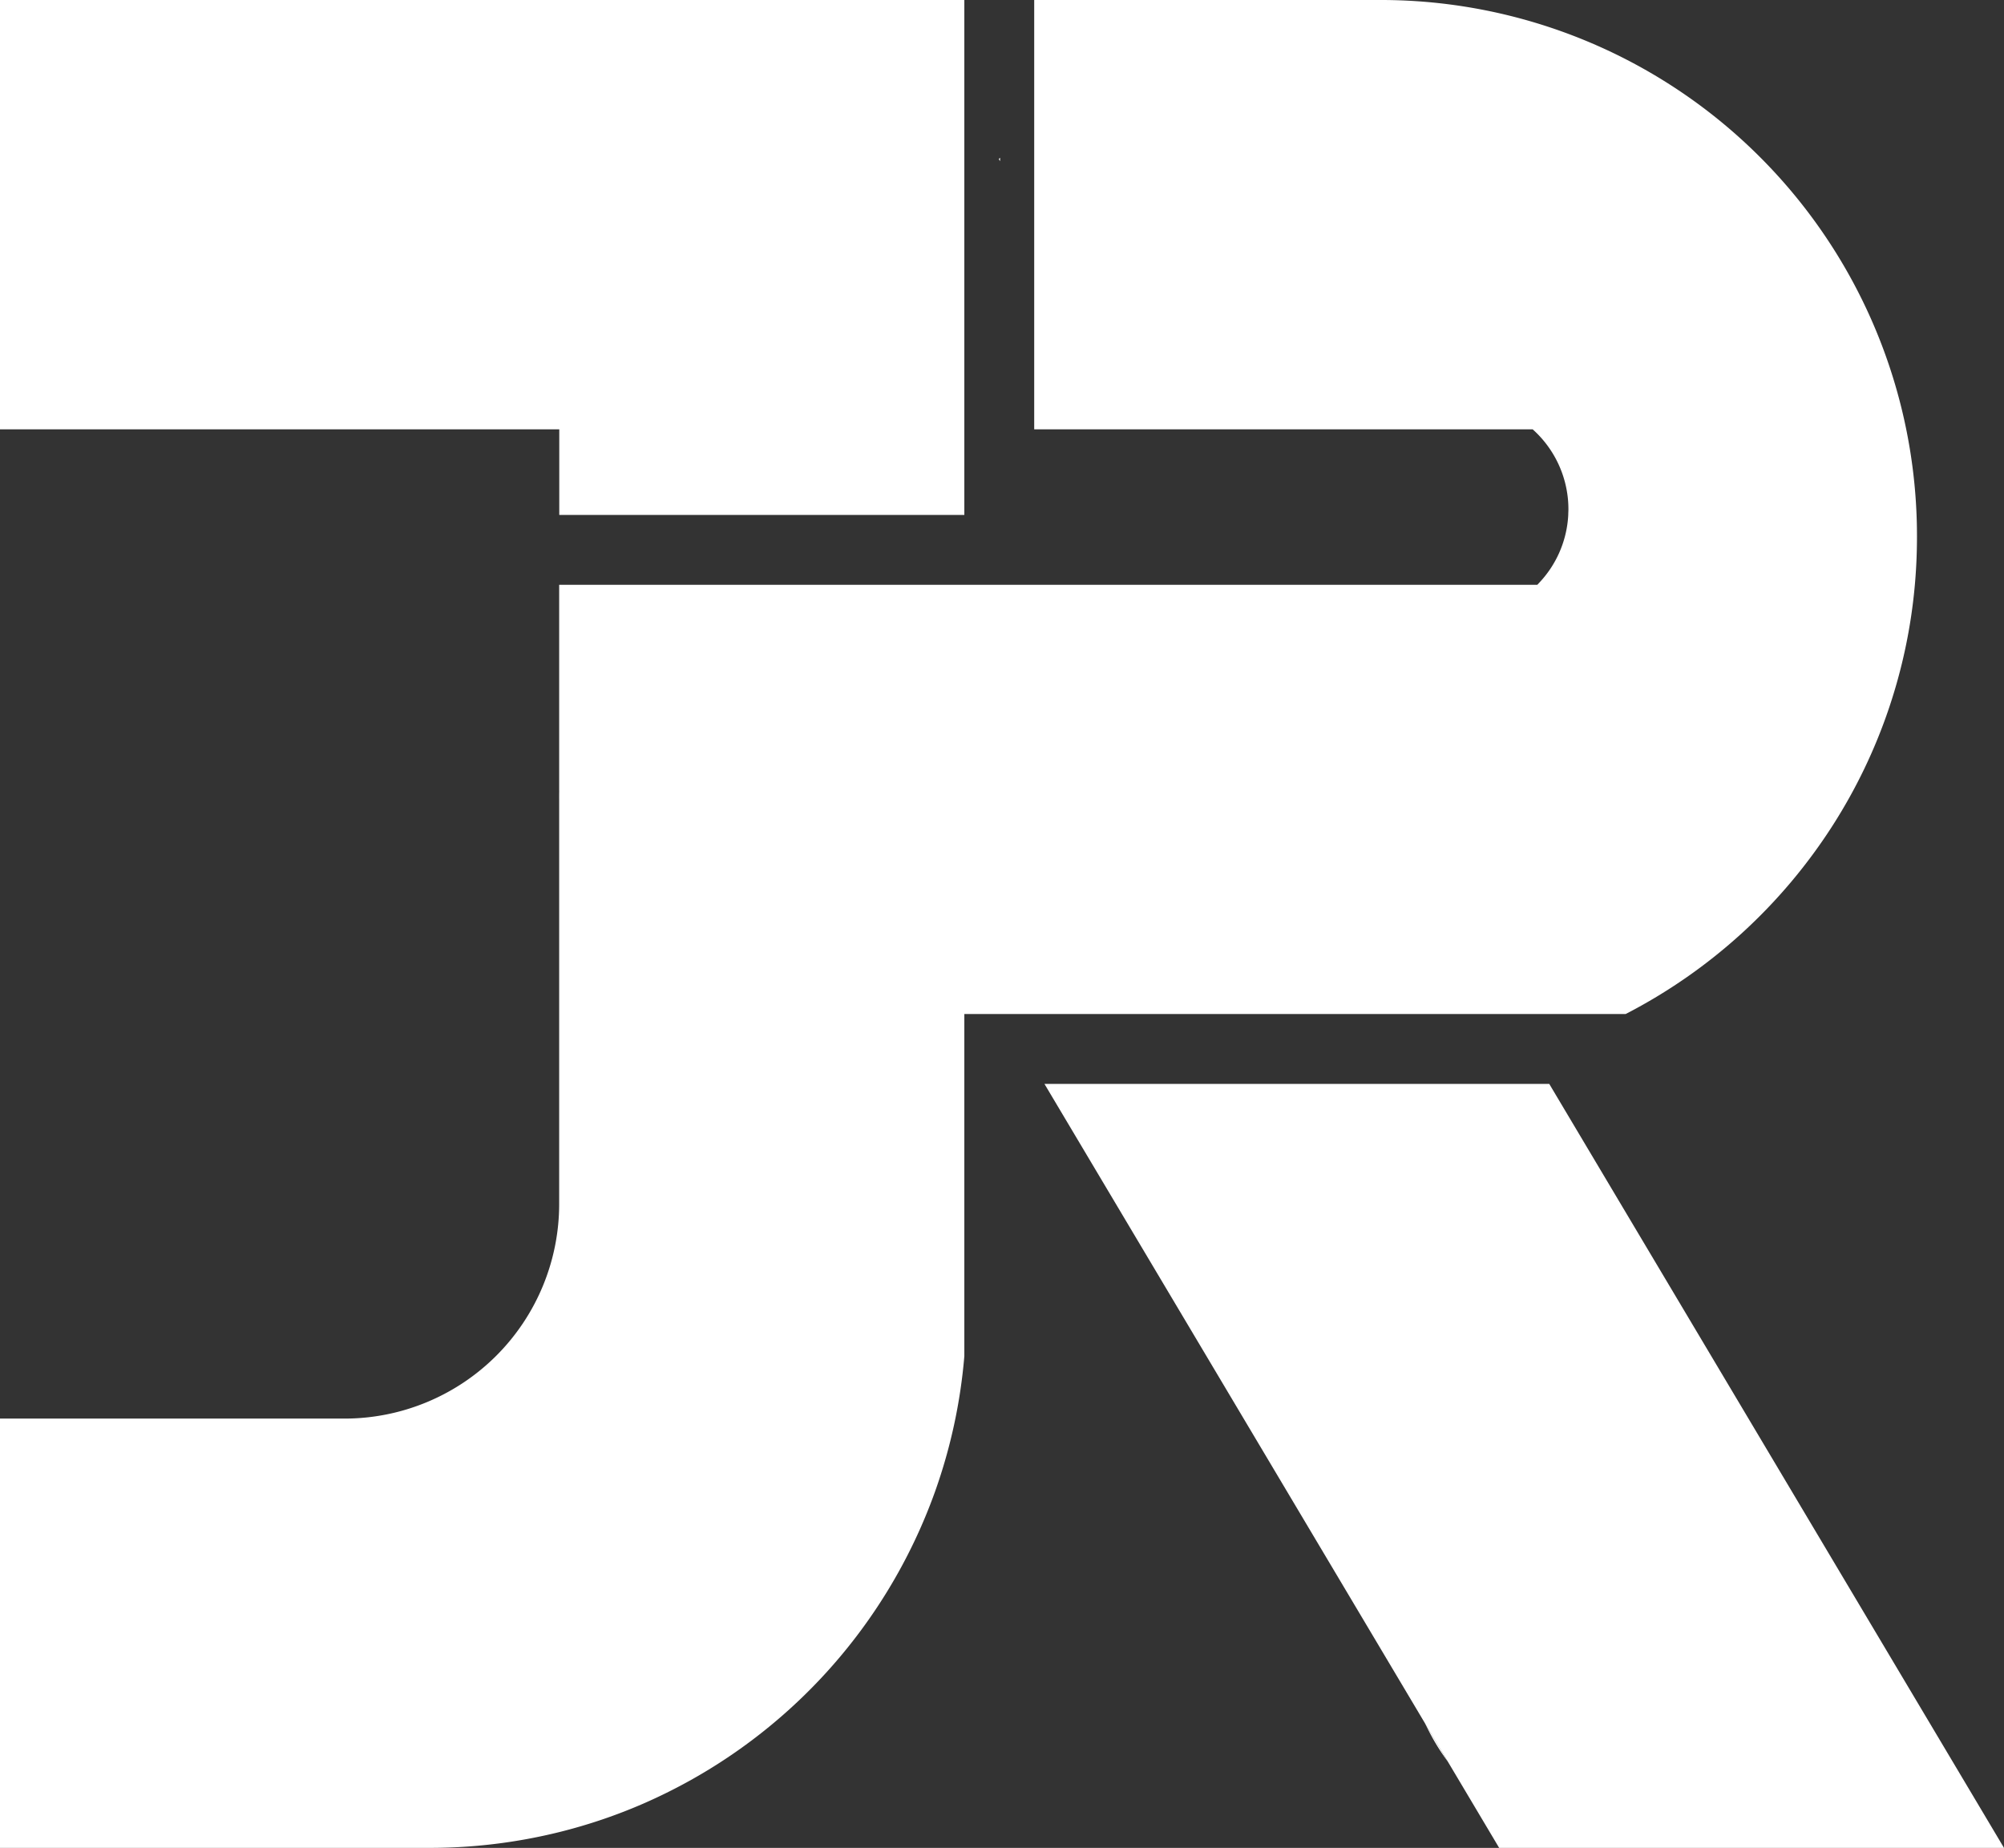 <svg xmlns="http://www.w3.org/2000/svg" viewBox="0 0 616.68 568.79"><rect x="0" y="0" width="616.68" height="568.79" fill="#333333" stroke="none"/><defs><style>.cls-1{fill:#fff;}</style></defs><title>Asset 4</title><g id="Layer_2" data-name="Layer 2"><g id="Layer_1-2" data-name="Layer 1"><path class="cls-1" d="M363.07,345.21l0,0H361.3Z"/><line class="cls-1" x1="363.03" y1="345.23" x2="361.3" y2="345.23"/><line class="cls-1" x1="452.72" y1="213.09" x2="452.07" y2="213.09"/><line class="cls-1" x1="363.03" y1="345.23" x2="361.3" y2="345.23"/><path class="cls-1" d="M589.9,165.18q0,7.5-.65,14.82a164.31,164.31,0,0,1-25.16,73.88,166,166,0,0,1-63.83,58.24h0l-1.77,0H296.75V417.43a165.19,165.19,0,0,1-9,41.65A165.71,165.71,0,0,1,198,555.15a163.71,163.71,0,0,1-25.87,8.77,165.52,165.52,0,0,1-40,4.87H0V436.65H106a66.07,66.07,0,0,0,66.07-66.07V246.07q0-1.4.06-2.76h-.06V180h301c.16-.16.33-.33.47-.5a32.83,32.83,0,0,0,9.05-21c0-.58.05-1.16.05-1.75a33,33,0,0,0-11-24.6H318.25V0H424.72A165,165,0,0,1,589.9,165.18Z"/><path class="cls-1" d="M500.25,312.12l0,0h-1.73Z"/><path class="cls-1" d="M307.75,48.55v1.07l-.4-.66Z"/><path class="cls-1" d="M172.16,243.31q-.06,1.37-.06,2.76V243.3Z"/><path class="cls-1" d="M445.52,542.22a66.13,66.13,0,0,1-7-11.83Z"/><polygon class="cls-1" points="296.75 0 296.75 158.5 172.1 158.5 172.1 132.15 0 132.15 0 0 296.75 0"/><line class="cls-1" x1="172.1" y1="246.07" x2="172.1" y2="243.3"/><line class="cls-1" x1="500.21" y1="312.14" x2="498.48" y2="312.14"/><line class="cls-1" x1="589.9" y1="180" x2="589.25" y2="180"/><line class="cls-1" x1="500.21" y1="312.14" x2="498.48" y2="312.14"/><polygon class="cls-1" points="616.68 568.79 461.33 568.79 445.54 542.25 445.52 542.22 438.47 530.39 438.45 530.35 382.7 436.65 321.41 333.64 476.75 333.64 538.05 436.65 616.68 568.79"/><line class="cls-1" x1="307.75" y1="49.62" x2="307.35" y2="48.96"/></g></g></svg>